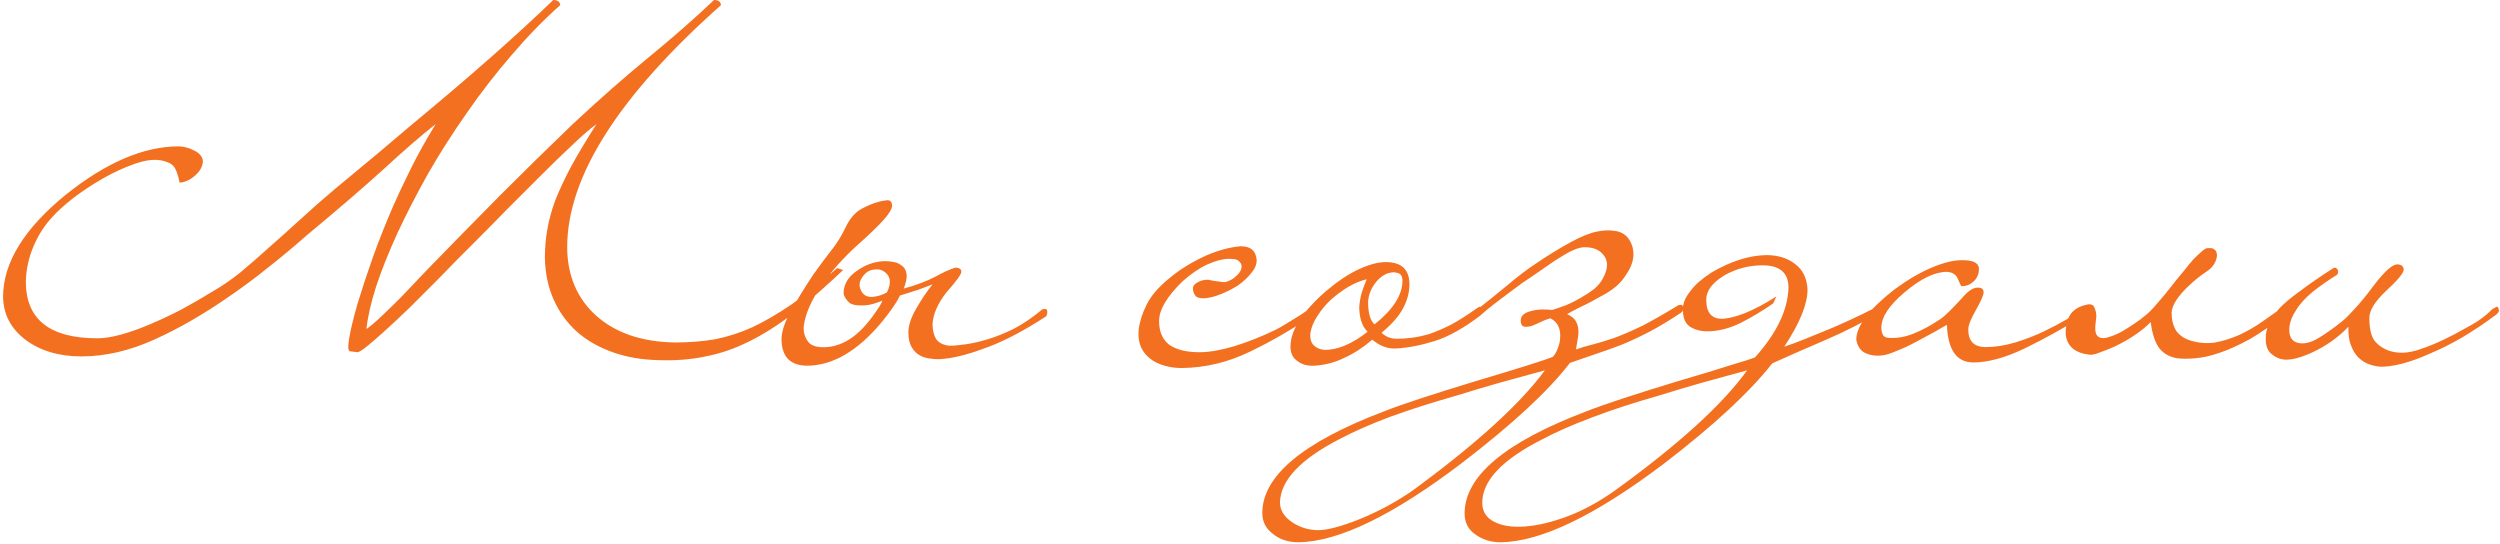 <svg width="538" height="117" viewBox="0 0 538 117" fill="none" xmlns="http://www.w3.org/2000/svg">
<path d="M145.16 73.7C148.36 73.7 151.293 73.467 153.96 73C156.627 72.467 159.293 71.6 161.96 70.4C164.627 69.133 167.427 67.5 170.36 65.5C173.293 63.433 176.56 60.833 180.16 57.7L181.46 58.1C177.593 61.767 174.027 64.867 170.76 67.4C167.494 69.933 164.293 71.967 161.16 73.5C158.093 75.033 154.993 76.1 151.86 76.7C148.727 77.367 145.36 77.633 141.76 77.5C138.16 77.433 134.86 76.867 131.86 75.8C128.86 74.733 126.293 73.267 124.16 71.4C122.027 69.467 120.36 67.167 119.16 64.5C117.96 61.833 117.327 58.833 117.26 55.5C117.26 53.433 117.427 51.433 117.76 49.5C118.093 47.5 118.66 45.4 119.46 43.2C120.327 41 121.46 38.567 122.86 35.9C124.327 33.233 126.16 30.167 128.36 26.7C126.76 27.9 124.96 29.467 122.96 31.4C120.96 33.267 118.793 35.367 116.46 37.7C114.193 39.967 111.76 42.4 109.16 45C106.627 47.6 104.027 50.233 101.36 52.9C100.493 53.767 99.327 54.933 97.86 56.4C96.46 57.867 94.927 59.433 93.26 61.1C91.594 62.767 89.894 64.467 88.16 66.2C86.427 67.867 84.793 69.4 83.26 70.8C81.727 72.2 80.394 73.367 79.26 74.3C78.127 75.233 77.36 75.733 76.96 75.8L75.36 75.6C74.894 75.6 74.827 74.633 75.16 72.7C75.493 70.767 76.094 68.3 76.96 65.3C77.894 62.233 78.993 58.9 80.26 55.3C81.594 51.633 82.993 48.1 84.46 44.7C85.327 42.7 86.56 40.067 88.16 36.8C89.76 33.533 91.627 30.167 93.76 26.7C90.627 29.167 86.894 32.4 82.56 36.4C78.227 40.333 72.727 45.067 66.06 50.6C63.26 53.067 60.46 55.4 57.66 57.6C54.927 59.8 52.194 61.833 49.46 63.7C43.927 67.567 38.493 70.7 33.16 73.1C27.827 75.5 22.627 76.7 17.56 76.7C12.694 76.7 8.66 75.5 5.46 73.1C2.327 70.7 0.727 67.633 0.66 63.9C0.66 56.567 5.16 49.233 14.16 41.9C22.827 34.967 30.927 31.5 38.46 31.5C38.927 31.5 39.427 31.567 39.96 31.7C40.56 31.833 41.093 32.033 41.56 32.3C42.093 32.5 42.56 32.8 42.96 33.2C43.36 33.6 43.593 34.067 43.66 34.6C43.66 35.733 43.093 36.8 41.96 37.8C40.894 38.733 39.794 39.233 38.66 39.3C38.26 37.433 37.827 36.267 37.36 35.8C36.96 35.267 36.194 34.867 35.06 34.6C33.46 34.2 31.494 34.4 29.16 35.2C26.827 36 24.494 37.067 22.16 38.4C19.827 39.733 17.66 41.167 15.66 42.7C13.727 44.233 12.293 45.533 11.36 46.6C9.693 48.333 8.327 50.433 7.26 52.9C6.193 55.367 5.627 57.933 5.56 60.6C5.56 68.733 10.694 72.8 20.96 72.8C22.427 72.8 24.127 72.533 26.06 72C27.994 71.467 30.06 70.733 32.26 69.8C34.46 68.867 36.727 67.8 39.06 66.6C41.394 65.333 43.694 64 45.96 62.6C47.827 61.533 49.76 60.2 51.76 58.6C53.76 56.933 55.827 55.133 57.96 53.2C60.16 51.267 62.427 49.233 64.76 47.1C67.16 44.9 69.627 42.733 72.16 40.6C75.427 37.867 78.36 35.433 80.96 33.3C83.56 31.1 86.16 28.9 88.76 26.7C101.093 16.5 111.193 7.6 119.06 -5.96046e-06C119.993 -5.96046e-06 120.493 0.367 120.56 1.1C116.96 4.3 113.46 7.9 110.06 11.9C106.66 15.833 103.46 19.967 100.46 24.3C97.46 28.567 94.694 32.9 92.16 37.3C89.694 41.7 87.493 45.967 85.56 50.1C83.694 54.167 82.16 58 80.96 61.6C79.827 65.133 79.127 68.2 78.86 70.8C79.66 70.267 80.76 69.333 82.16 68C83.56 66.667 84.96 65.3 86.36 63.9C87.76 62.433 89.027 61.1 90.16 59.9C91.293 58.7 91.993 57.967 92.26 57.7C97.26 52.567 102.36 47.367 107.56 42.1C112.827 36.833 118.06 31.7 123.26 26.7C129.127 21.233 134.627 16.4 139.76 12.2C144.96 7.933 149.593 3.867 153.66 -5.96046e-06C154.593 -5.96046e-06 155.093 0.367 155.16 1.1C133.093 20.7 122.06 38.067 122.06 53.2C122.06 56.2 122.593 58.967 123.66 61.5C124.727 63.967 126.26 66.1 128.26 67.9C130.26 69.7 132.66 71.1 135.46 72.1C138.327 73.1 141.56 73.633 145.16 73.7ZM225.382 67C225.382 67.533 225.282 67.9 225.082 68.1C220.482 71.1 216.315 73.3 212.582 74.7C208.915 76.1 205.815 76.933 203.282 77.2C202.349 77.333 201.415 77.333 200.482 77.2C199.549 77.133 198.715 76.9 197.982 76.5C197.249 76.1 196.649 75.5 196.182 74.7C195.715 73.9 195.482 72.833 195.482 71.5C195.482 70.033 196.049 68.333 197.182 66.4C198.315 64.4 199.482 62.667 200.682 61.2C199.749 61.533 198.682 61.933 197.482 62.4C196.282 62.8 195.015 63.2 193.682 63.6C193.215 64.533 192.649 65.467 191.982 66.4C191.315 67.333 190.549 68.333 189.682 69.4C184.549 75.533 179.249 78.633 173.782 78.7C170.115 78.7 168.249 76.833 168.182 73.1C168.182 71.367 168.849 69.333 170.182 67C171.449 64.667 173.082 62 175.082 59C176.415 57.133 177.682 55.433 178.882 53.9C180.149 52.3 181.182 50.633 181.982 48.9C182.915 46.967 184.082 45.633 185.482 44.9C186.882 44.167 188.115 43.667 189.182 43.4C189.649 43.267 190.215 43.167 190.882 43.1C191.549 43.033 191.915 43.4 191.982 44.2C191.982 44.933 191.349 46 190.082 47.4C188.815 48.8 187.015 50.533 184.682 52.6C181.549 55.4 178.882 58.4 176.682 61.6C174.549 64.733 173.315 67.567 172.982 70.1C172.849 71.367 173.149 72.5 173.882 73.5C174.549 74.433 175.882 74.833 177.882 74.7C179.749 74.567 181.549 73.9 183.282 72.7C185.015 71.5 186.749 69.633 188.482 67.1C188.815 66.633 189.082 66.233 189.282 65.9C189.549 65.5 189.749 65.1 189.882 64.7C188.415 65.3 187.215 65.633 186.282 65.7C185.349 65.767 184.515 65.733 183.782 65.6C183.582 65.533 183.315 65.433 182.982 65.3C182.715 65.1 182.449 64.833 182.182 64.5C181.915 64.167 181.715 63.8 181.582 63.4C181.515 62.933 181.549 62.433 181.682 61.9C182.015 60.5 182.915 59.3 184.382 58.3C185.849 57.233 187.449 56.567 189.182 56.3C190.049 56.167 190.915 56.167 191.782 56.3C192.649 56.367 193.382 56.633 193.982 57.1C194.582 57.5 194.949 58.1 195.082 58.9C195.215 59.7 195.015 60.767 194.482 62.1C197.149 61.367 199.382 60.533 201.182 59.6C202.982 58.6 204.449 57.933 205.582 57.6C206.449 57.6 206.882 57.9 206.882 58.5C206.882 59.033 205.815 60.5 203.682 62.9C201.815 65.3 200.815 67.567 200.682 69.7C200.682 71.033 200.949 72.133 201.482 73C202.082 73.8 203.015 74.267 204.282 74.4C205.215 74.4 206.382 74.3 207.782 74.1C209.249 73.9 210.849 73.533 212.582 73C214.382 72.467 216.282 71.7 218.282 70.7C220.282 69.633 222.282 68.267 224.282 66.6C224.349 66.533 224.615 66.5 225.082 66.5C225.215 66.5 225.315 66.667 225.382 67ZM190.882 62.9C191.815 60.967 191.682 59.533 190.482 58.6C189.815 58.067 189.049 57.867 188.182 58C187.382 58.067 186.715 58.367 186.182 58.9C185.649 59.433 185.282 60 185.082 60.6C184.882 61.2 184.949 61.833 185.282 62.5C185.749 63.5 186.582 63.967 187.782 63.9C188.982 63.767 190.015 63.433 190.882 62.9ZM282.138 66.3C282.604 65.833 282.971 65.933 283.238 66.6C283.238 67.2 283.071 67.567 282.738 67.7C278.271 70.767 273.671 73.433 268.938 75.7C264.271 77.967 259.404 79.133 254.338 79.2C253.004 79.2 251.771 79.033 250.637 78.7C249.437 78.367 248.404 77.867 247.537 77.2C246.671 76.533 246.004 75.7 245.537 74.7C245.071 73.633 244.904 72.4 245.037 71C245.237 69.267 245.804 67.467 246.737 65.6C247.671 63.667 249.337 61.733 251.738 59.8C252.938 58.8 254.204 57.9 255.538 57.1C256.871 56.3 258.204 55.6 259.538 55C260.938 54.4 262.271 53.933 263.538 53.6C264.804 53.267 265.971 53.067 267.038 53C269.171 53 270.304 54 270.438 56C270.438 56.933 270.038 57.867 269.238 58.8C268.504 59.733 267.571 60.6 266.438 61.4C265.304 62.133 264.071 62.767 262.738 63.3C261.404 63.833 260.204 64.133 259.138 64.2C258.404 64.2 257.871 64.1 257.537 63.9C257.271 63.7 257.071 63.433 256.938 63.1C256.538 62.167 256.671 61.467 257.338 61C258.071 60.467 258.938 60.2 259.938 60.2C260.071 60.2 260.404 60.267 260.938 60.4C261.471 60.467 262.204 60.567 263.138 60.7C263.538 60.767 264.004 60.667 264.538 60.4C265.138 60.133 265.638 59.8 266.038 59.4C266.504 59 266.838 58.567 267.038 58.1C267.238 57.567 267.238 57.1 267.038 56.7C266.704 56.233 266.404 55.967 266.138 55.9C265.871 55.767 265.304 55.7 264.438 55.7C263.171 55.7 261.638 56.1 259.838 56.9C258.104 57.7 256.338 58.9 254.538 60.5C251.138 63.767 249.437 66.633 249.437 69.1C249.437 71.367 250.171 73.067 251.638 74.2C253.171 75.267 255.338 75.8 258.138 75.8C260.204 75.8 262.704 75.367 265.637 74.5C268.638 73.567 271.571 72.4 274.438 71C275.371 70.533 276.138 70.1 276.738 69.7C277.404 69.3 278.004 68.933 278.538 68.6C279.071 68.267 279.604 67.933 280.138 67.6C280.671 67.2 281.338 66.767 282.138 66.3ZM319.11 66.6C319.11 66.867 319.077 67.1 319.01 67.3C319.01 67.433 318.91 67.6 318.71 67.8C315.043 70.6 311.71 72.467 308.71 73.4C305.71 74.333 302.91 74.867 300.31 75C298.577 75.067 296.91 74.433 295.31 73.1C293.377 74.767 291.377 76.067 289.31 77C287.31 78 285.143 78.567 282.81 78.7C281.343 78.767 280.143 78.433 279.21 77.7C278.21 77.033 277.71 76 277.71 74.6C277.71 71.067 280.277 67.067 285.41 62.6C287.943 60.467 290.31 58.9 292.51 57.9C294.71 56.9 296.61 56.4 298.21 56.4C301.61 56.4 303.31 58 303.31 61.2C303.31 62.933 302.843 64.667 301.91 66.4C300.977 68.133 299.443 69.867 297.31 71.6C298.177 72.467 299.277 72.9 300.61 72.9C301.543 72.9 302.577 72.833 303.71 72.7C304.843 72.567 306.11 72.3 307.51 71.9C308.91 71.433 310.477 70.767 312.21 69.9C313.943 68.967 315.877 67.733 318.01 66.2C318.21 66.067 318.443 66 318.71 66C318.977 66 319.11 66.2 319.11 66.6ZM301.81 60.4C301.81 59.8 301.677 59.367 301.41 59.1C301.21 58.833 300.743 58.667 300.01 58.6C298.61 58.6 297.343 59.267 296.21 60.6C295.143 61.867 294.543 63.3 294.41 64.9C294.41 67.367 294.877 69 295.81 69.8C299.81 66.6 301.81 63.467 301.81 60.4ZM294.31 71.4C293.643 70.733 293.177 69.933 292.91 69C292.643 68.067 292.51 67.1 292.51 66.1C292.577 65.1 292.743 64.1 293.01 63.1C293.343 62.033 293.71 61.033 294.11 60.1C292.91 60.367 291.61 60.9 290.21 61.7C288.877 62.5 287.61 63.433 286.41 64.5C285.277 65.567 284.31 66.733 283.51 68C282.71 69.2 282.21 70.4 282.01 71.6C281.877 72.8 282.11 73.7 282.71 74.3C283.31 74.9 284.11 75.233 285.11 75.3C287.91 75.3 290.977 74 294.31 71.4ZM362.248 66.2C362.248 66.4 362.214 66.6 362.148 66.8C362.081 67 361.948 67.167 361.748 67.3C359.348 68.9 357.081 70.267 354.948 71.4C352.881 72.467 350.881 73.4 348.948 74.2C347.014 74.933 345.148 75.6 343.348 76.2C341.548 76.8 339.714 77.433 337.848 78.1C333.248 84.1 325.514 91.267 314.648 99.6C299.848 110.867 288.114 116.567 279.448 116.7C277.248 116.7 275.414 116.1 273.948 114.9C272.414 113.767 271.648 112.267 271.648 110.4C271.648 102.467 280.314 95.2 297.648 88.6C301.314 87.133 307.981 84.933 317.648 82C327.048 79.2 332.548 77.467 334.148 76.8C334.614 76.333 334.981 75.7 335.248 74.9C335.581 74.1 335.748 73.3 335.748 72.5C335.814 71.7 335.681 70.933 335.348 70.2C335.014 69.467 334.448 68.9 333.648 68.5C333.114 68.633 332.481 68.867 331.748 69.2C331.081 69.533 330.414 69.833 329.748 70.1C329.081 70.3 328.514 70.367 328.048 70.3C327.581 70.233 327.314 69.833 327.248 69.1C327.248 68.433 327.481 67.933 327.948 67.6C328.414 67.267 328.981 67.033 329.648 66.9C330.381 66.7 331.148 66.6 331.948 66.6C332.748 66.6 333.448 66.633 334.048 66.7C334.914 66.433 335.881 66.1 336.948 65.7C338.081 65.233 339.148 64.7 340.148 64.1C341.214 63.5 342.181 62.867 343.048 62.2C343.914 61.467 344.548 60.7 344.948 59.9C346.014 57.967 346.114 56.367 345.248 55.1C344.381 53.833 342.981 53.2 341.048 53.2C340.314 53.2 339.514 53.4 338.648 53.8C337.848 54.133 336.981 54.6 336.048 55.2C335.114 55.733 334.148 56.367 333.148 57.1C332.214 57.767 331.248 58.433 330.248 59.1C329.448 59.633 328.514 60.267 327.448 61C326.448 61.733 325.414 62.5 324.348 63.3C323.348 64.033 322.381 64.767 321.448 65.5C320.514 66.233 319.781 66.833 319.248 67.3C319.048 67.5 318.881 67.633 318.748 67.7C318.414 67.833 318.181 67.7 318.048 67.3C317.848 66.967 317.881 66.667 318.148 66.4C318.281 66.267 318.414 66.167 318.548 66.1C320.081 64.9 321.981 63.367 324.248 61.5C326.514 59.567 328.714 57.9 330.848 56.5C333.314 54.833 335.714 53.367 338.048 52.1C340.381 50.833 342.314 50.067 343.848 49.8C345.181 49.533 346.414 49.5 347.548 49.7C348.681 49.833 349.614 50.333 350.348 51.2C350.948 52 351.314 52.867 351.448 53.8C351.581 54.667 351.514 55.567 351.248 56.5C350.981 57.367 350.548 58.233 349.948 59.1C349.414 59.967 348.781 60.733 348.048 61.4C347.381 62 346.548 62.6 345.548 63.2C344.614 63.733 343.648 64.267 342.648 64.8C341.648 65.333 340.648 65.833 339.648 66.3C338.714 66.767 337.914 67.2 337.248 67.6C338.114 68 338.714 68.467 339.048 69C339.381 69.533 339.581 70.133 339.648 70.8C339.714 71.4 339.681 72.067 339.548 72.8C339.414 73.533 339.281 74.333 339.148 75.2C340.281 74.8 341.514 74.433 342.848 74.1C344.181 73.767 345.714 73.3 347.448 72.7C349.248 72.033 351.248 71.167 353.448 70.1C355.648 68.967 358.214 67.5 361.148 65.7C361.348 65.633 361.548 65.6 361.748 65.6C362.014 65.6 362.181 65.8 362.248 66.2ZM332.448 79.7C329.248 80.567 326.081 81.433 322.948 82.3C319.881 83.167 316.748 84.1 313.548 85.1C308.148 86.633 303.348 88.167 299.148 89.7C294.881 91.3 291.248 92.9 288.248 94.5C279.848 98.833 275.581 103.367 275.448 108.1C275.448 109.833 276.381 111.3 278.248 112.5C279.781 113.5 281.548 114.033 283.548 114.1C285.614 114.1 288.648 113.3 292.648 111.7C296.714 110.033 300.481 108 303.948 105.6C317.681 95.533 327.181 86.9 332.448 79.7ZM375.981 79.7C372.781 80.567 369.615 81.433 366.481 82.3C363.415 83.167 360.281 84.1 357.081 85.1C351.681 86.633 346.881 88.2 342.681 89.8C338.415 91.4 334.781 93 331.781 94.6C323.248 98.933 318.981 103.467 318.981 108.2C318.981 110.067 319.848 111.433 321.581 112.3C323.248 113.167 325.448 113.5 328.181 113.3C330.915 113.1 333.981 112.367 337.381 111.1C340.715 109.833 344.081 108 347.481 105.6C361.215 95.667 370.715 87.033 375.981 79.7ZM404.381 65.7C404.648 65.567 404.881 65.467 405.081 65.4C405.281 65.333 405.448 65.467 405.581 65.8C405.648 66.067 405.648 66.267 405.581 66.4C405.581 66.533 405.415 66.7 405.081 66.9C401.215 69.233 397.181 71.3 392.981 73.1C388.781 74.9 384.915 76.6 381.381 78.2C376.581 84.333 368.848 91.5 358.181 99.7C343.381 110.9 331.648 116.567 322.981 116.7C320.848 116.7 319.015 116.133 317.481 115C315.948 113.933 315.181 112.433 315.181 110.5C315.181 102.5 323.848 95.2 341.181 88.6C344.848 87.133 351.515 84.933 361.181 82C365.981 80.6 369.715 79.467 372.381 78.6C375.115 77.8 376.881 77.233 377.681 76.9C382.348 71.7 384.748 66.7 384.881 61.9C384.881 58.7 383.015 57.1 379.281 57.1C377.881 57.1 376.515 57.267 375.181 57.6C373.848 57.933 372.515 58.467 371.181 59.2C368.515 60.8 367.181 62.567 367.181 64.5C367.181 67.167 368.248 68.533 370.381 68.6C371.715 68.6 373.415 68.2 375.481 67.4C377.615 66.533 379.881 65.333 382.281 63.8L381.581 65.3C379.381 66.833 377.048 68.233 374.581 69.5C372.115 70.7 369.715 71.3 367.381 71.3C365.981 71.3 364.748 70.967 363.681 70.3C362.548 69.567 362.048 68.133 362.181 66C362.315 64.867 362.881 63.7 363.881 62.5C364.815 61.233 366.315 59.933 368.381 58.6C372.515 56.2 376.415 54.967 380.081 54.9C382.615 54.9 384.681 55.533 386.281 56.8C387.948 58 388.848 59.833 388.981 62.3C388.981 65.433 387.315 69.533 383.981 74.6C385.048 74.267 386.581 73.7 388.581 72.9C390.581 72.1 392.615 71.267 394.681 70.4C396.815 69.467 398.781 68.567 400.581 67.7C402.381 66.833 403.648 66.167 404.381 65.7ZM449.373 66.5C449.507 67.033 449.373 67.4 448.973 67.6C444.373 70.467 439.94 72.933 435.673 75C431.473 77 427.807 78 424.673 78C421.073 78 419.173 75.3 418.973 69.9C418.373 70.233 417.44 70.767 416.173 71.5C414.973 72.167 413.673 72.867 412.273 73.6C410.94 74.333 409.573 74.967 408.173 75.5C406.84 76.1 405.74 76.433 404.873 76.5C403.607 76.633 402.473 76.467 401.473 76C400.407 75.533 399.74 74.567 399.473 73.1C399.473 70.167 402.207 66.567 407.673 62.3C410.473 60.233 413.14 58.667 415.673 57.6C418.207 56.533 420.34 56 422.073 56C424.54 55.933 425.807 56.533 425.873 57.8C425.873 59 425.44 59.967 424.573 60.7C423.907 61.3 423.073 61.6 422.073 61.6C422.007 61.533 421.94 61.4 421.873 61.2C421.807 61.067 421.74 60.933 421.673 60.8C421.607 60.6 421.507 60.367 421.373 60.1C420.973 59.1 420.173 58.567 418.973 58.5C416.373 58.5 413.34 59.967 409.873 62.9C406.54 65.7 404.873 68.233 404.873 70.5C404.873 71.033 404.973 71.533 405.173 72C405.373 72.4 405.74 72.633 406.273 72.7C408.14 72.833 409.973 72.533 411.773 71.8C413.64 71.067 415.607 70 417.673 68.6C418.54 68 420.04 66.533 422.173 64.2C423.507 62.6 424.673 61.833 425.673 61.9C426.473 61.9 426.873 62.233 426.873 62.9C426.873 63.5 426.307 64.8 425.173 66.8C424.107 68.667 423.573 70.033 423.573 70.9C423.573 73.367 424.773 74.633 427.173 74.7C429.307 74.7 431.473 74.367 433.673 73.7C435.873 73.033 437.94 72.233 439.873 71.3C441.807 70.367 443.507 69.467 444.973 68.6C446.507 67.667 447.607 66.967 448.273 66.5C448.473 66.3 448.673 66.167 448.873 66.1C449.073 65.967 449.24 66.1 449.373 66.5ZM492.13 66.7C492.13 67.233 491.997 67.567 491.73 67.7C488.997 69.9 486.464 71.667 484.13 73C481.797 74.267 479.664 75.233 477.73 75.9C475.797 76.567 474.03 76.967 472.43 77.1C470.897 77.233 469.597 77.233 468.53 77.1C466.93 76.833 465.664 76.133 464.73 75C463.797 73.8 463.164 71.9 462.83 69.3C461.03 71.167 458.497 72.9 455.23 74.5C453.897 75.1 452.73 75.567 451.73 75.9C450.797 76.3 450.03 76.433 449.43 76.3C446.43 75.9 444.797 74.433 444.53 71.9C444.53 69.5 445.13 67.8 446.33 66.8C447.064 66.2 447.93 65.8 448.93 65.6C449.864 65.333 450.464 65.533 450.73 66.2C450.997 66.8 451.13 67.433 451.13 68.1C451.064 68.767 450.997 69.4 450.93 70C450.864 70.6 450.897 71.167 451.03 71.7C451.164 72.167 451.497 72.5 452.03 72.7C452.497 72.833 453.13 72.767 453.93 72.5C454.797 72.233 455.664 71.867 456.53 71.4C457.464 70.867 458.364 70.3 459.23 69.7C460.164 69.1 460.93 68.533 461.53 68C462.264 67.467 463.164 66.567 464.23 65.3C465.364 64.033 466.697 62.4 468.23 60.4C468.83 59.667 469.464 58.9 470.13 58.1C470.797 57.233 471.43 56.467 472.03 55.8C472.697 55.133 473.297 54.567 473.83 54.1C474.364 53.633 474.764 53.4 475.03 53.4C475.23 53.4 475.464 53.4 475.73 53.4C476.064 53.4 476.33 53.5 476.53 53.7C476.797 53.833 476.964 54.1 477.03 54.5C477.164 54.833 477.097 55.367 476.83 56.1C476.497 57.033 475.764 57.867 474.63 58.6C473.497 59.333 472.297 60.3 471.03 61.5C468.63 63.767 467.397 65.7 467.33 67.3C467.33 68.833 467.664 70.133 468.33 71.2C469.064 72.2 470.097 72.9 471.43 73.3C473.23 73.833 474.997 73.967 476.73 73.7C478.464 73.367 480.164 72.833 481.83 72.1C483.564 71.3 485.197 70.367 486.73 69.3C488.264 68.233 489.73 67.2 491.13 66.2C491.664 65.8 491.997 65.967 492.13 66.7ZM536.385 66.5C536.652 66.367 536.885 66.233 537.085 66.1C537.352 65.9 537.552 66 537.685 66.4C537.885 66.867 537.718 67.3 537.185 67.7C534.785 69.5 532.352 71.133 529.885 72.6C527.485 74 525.152 75.167 522.885 76.1C520.685 77.1 518.652 77.833 516.785 78.3C514.918 78.767 513.352 78.967 512.085 78.9C511.285 78.833 510.452 78.633 509.585 78.3C508.785 77.967 508.052 77.467 507.385 76.8C506.785 76.133 506.285 75.267 505.885 74.2C505.485 73.133 505.318 71.833 505.385 70.3C504.585 71.167 503.618 72.033 502.485 72.9C501.352 73.767 500.152 74.533 498.885 75.2C497.618 75.867 496.385 76.4 495.185 76.8C493.985 77.2 492.918 77.4 491.985 77.4C490.918 77.4 489.918 77.033 488.985 76.3C488.052 75.633 487.585 74.533 487.585 73C487.518 70.733 488.518 68.5 490.585 66.3C491.518 65.3 492.952 64.1 494.885 62.7C496.818 61.233 499.285 59.533 502.285 57.6C502.685 57.6 502.952 57.767 503.085 58.1C503.218 58.367 503.185 58.7 502.985 59.1C502.118 59.633 501.252 60.2 500.385 60.8C499.518 61.4 498.618 62.067 497.685 62.8C496.018 64.2 494.818 65.533 494.085 66.8C493.285 68 492.818 69.167 492.685 70.3C492.485 72.3 493.118 73.467 494.585 73.8C495.785 74.067 497.152 73.767 498.685 72.9C500.285 71.967 502.085 70.7 504.085 69.1C504.818 68.5 505.718 67.6 506.785 66.4C507.918 65.2 509.252 63.567 510.785 61.5C513.118 58.433 514.818 56.9 515.885 56.9C516.752 56.9 517.218 57.267 517.285 58C517.285 58.733 516.018 60.267 513.485 62.6C511.085 64.867 509.885 66.8 509.885 68.4C509.885 70.667 510.252 72.3 510.985 73.3C511.785 74.3 512.852 75.033 514.185 75.5C516.052 76.1 518.118 76.033 520.385 75.3C522.718 74.567 525.285 73.467 528.085 72C529.218 71.4 530.552 70.667 532.085 69.8C533.618 68.933 535.052 67.833 536.385 66.5Z" fill="#F37021"/>
</svg>
